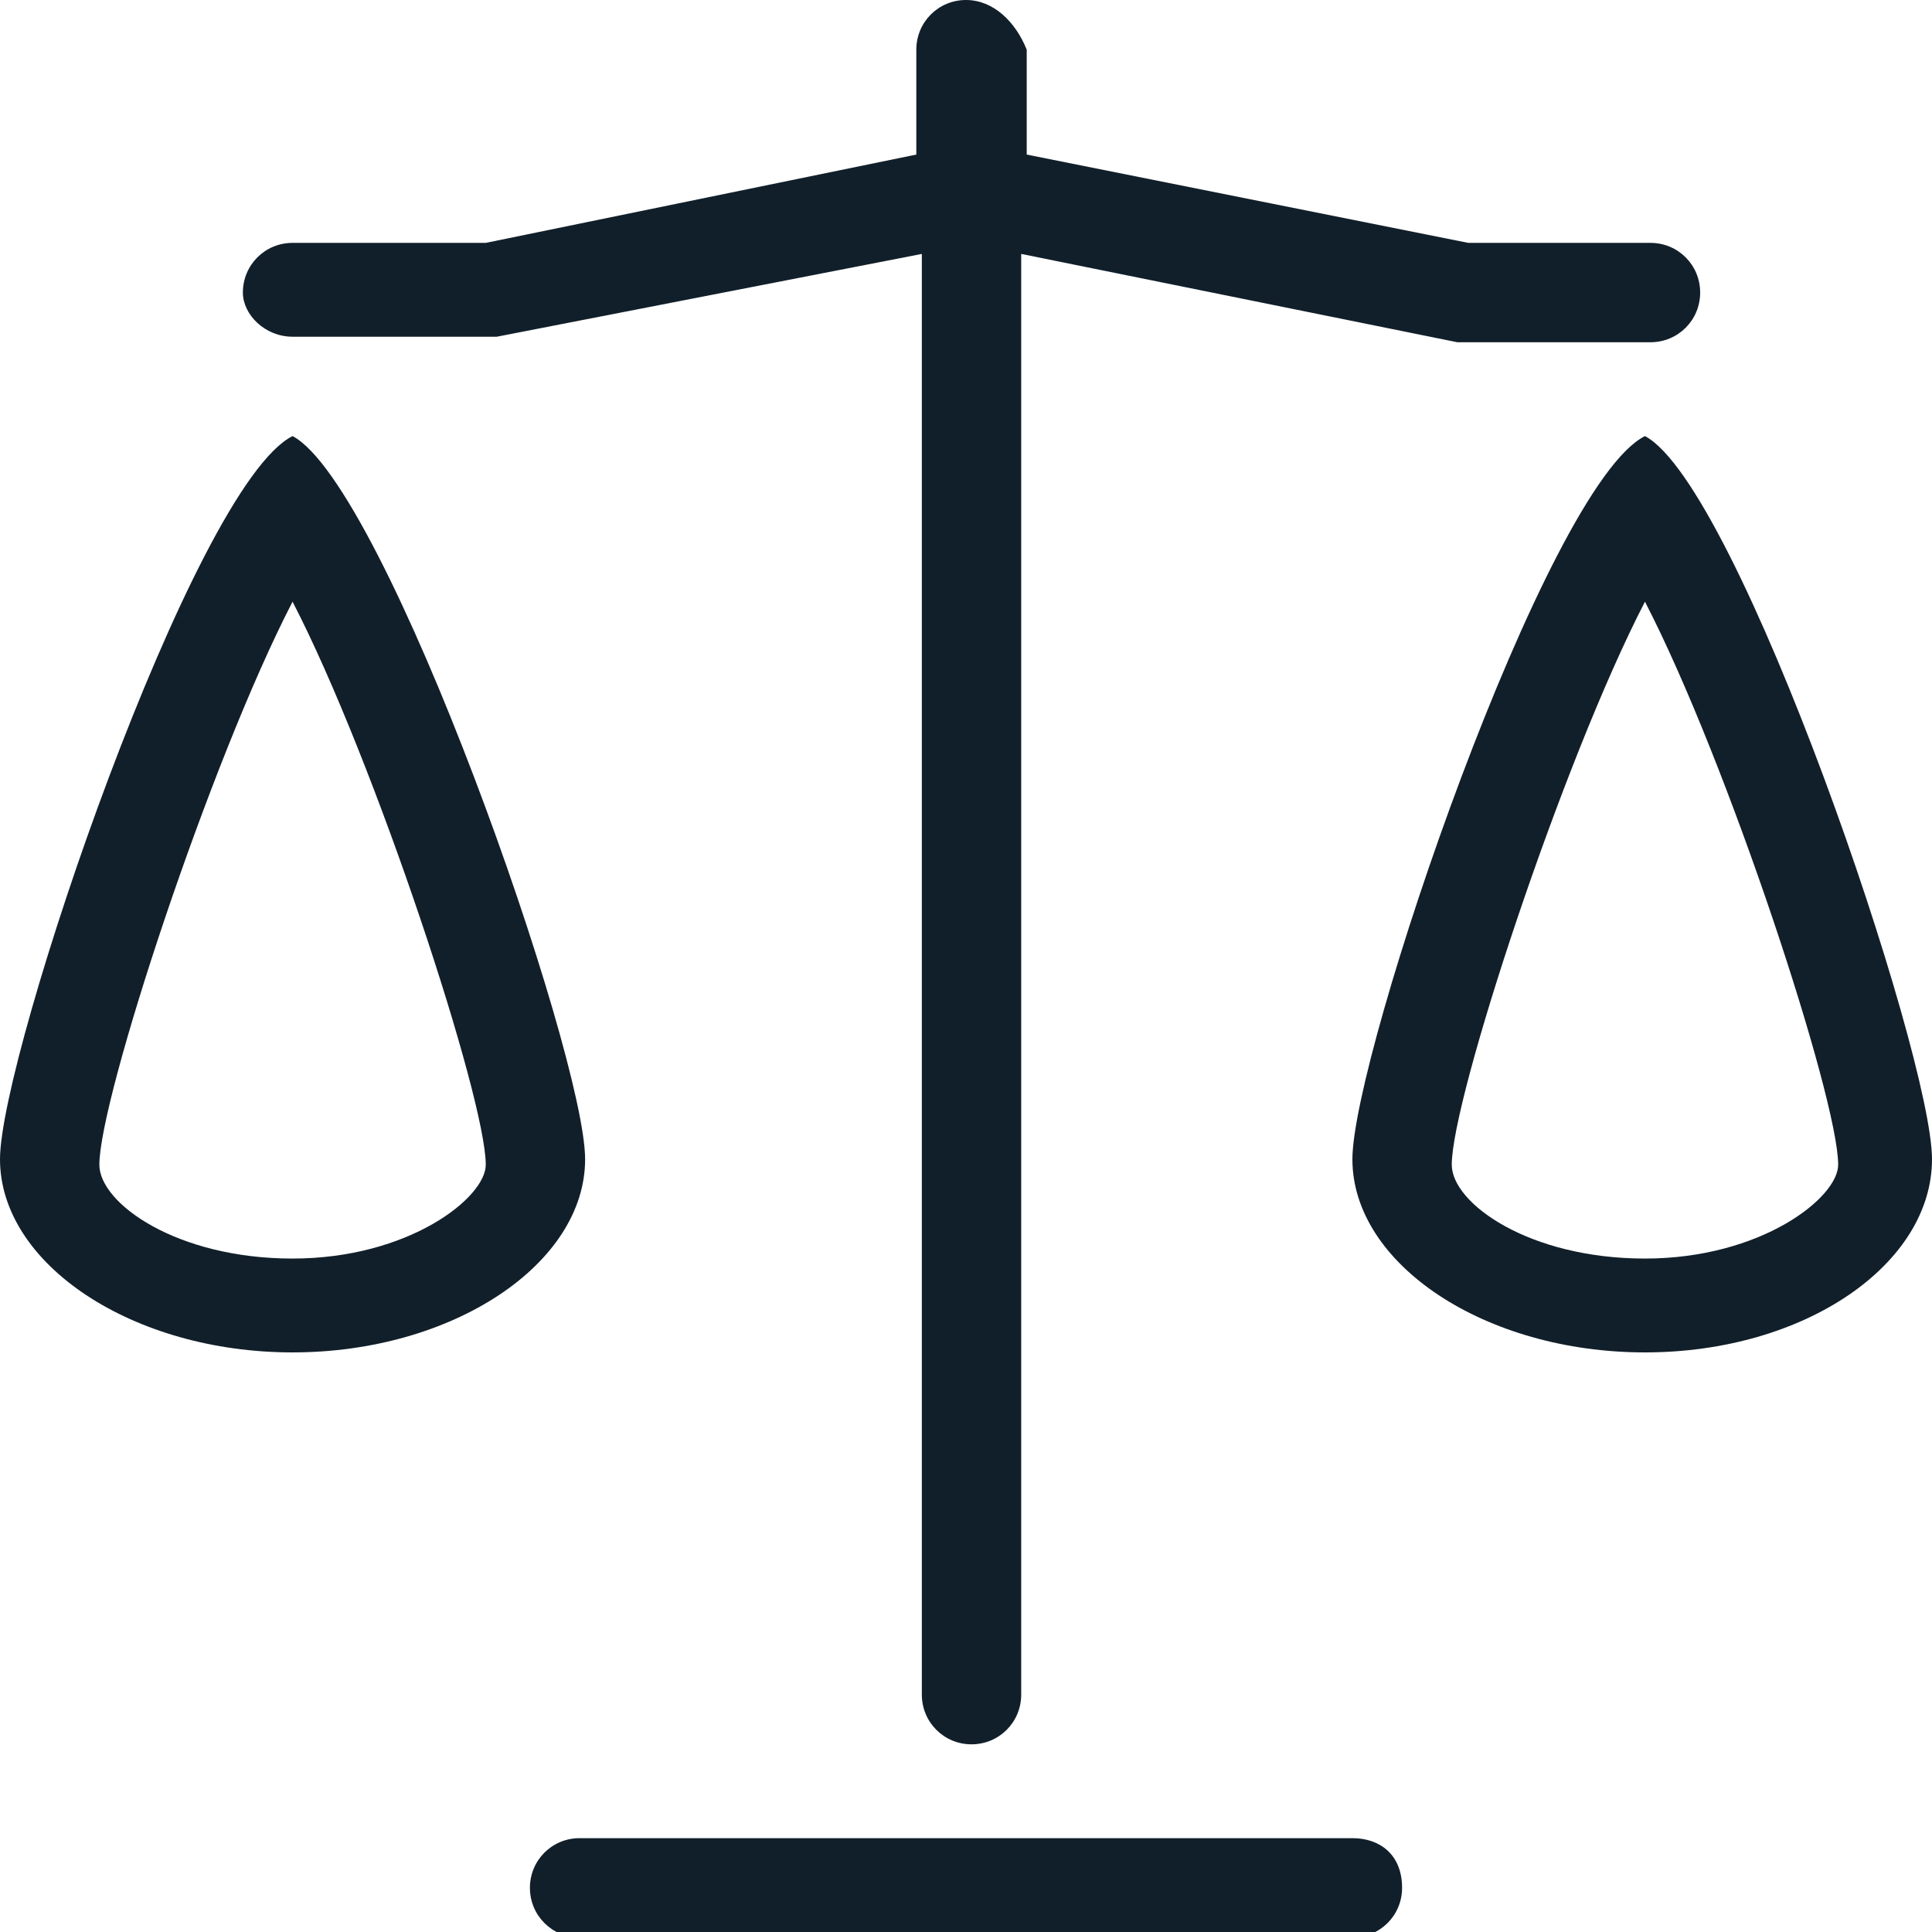 <?xml version="1.0" encoding="utf-8"?>
<!-- Generator: Adobe Illustrator 21.1.0, SVG Export Plug-In . SVG Version: 6.00 Build 0)  -->
<svg version="1.1" id="Frame" xmlns="http://www.w3.org/2000/svg" xmlns:xlink="http://www.w3.org/1999/xlink" x="0px" y="0px"
	 viewBox="0 0 35 35" style="enable-background:new 0 0 35 35;" xml:space="preserve">
<style type="text/css">
	.st0{fill:#111F2A;}
</style>
<g>
	<g>
		<path class="st0" d="M24.5,33.3h-14c-0.5,0-0.9,0.4-0.9,0.9c0,0.5,0.4,0.9,0.9,0.9h14c0.5,0,0.9-0.4,0.9-0.9
			C25.4,33.6,25,33.3,24.5,33.3z"/>
	</g>
	<g>
		<path class="st0" d="M5.3,6.1l3.7,0l7.7-1.5v26.1c0,0.5,0.4,0.9,0.9,0.9c0.5,0,0.9-0.4,0.9-0.9V4.6l7.9,1.6h3.5
			c0.5,0,0.9-0.4,0.9-0.9c0-0.5-0.4-0.9-0.9-0.9l-3.3,0l-8-1.6V0.9C18.4,0.4,18,0,17.5,0c-0.5,0-0.9,0.4-0.9,0.9v1.9L8.8,4.4H5.3
			c-0.5,0-0.9,0.4-0.9,0.9C4.4,5.7,4.8,6.1,5.3,6.1z"/>
	</g>
	<g>
		<path class="st0" d="M5.3,7.9C3.5,8.8,0,19.1,0,21s2.4,3.5,5.3,3.5s5.3-1.6,5.3-3.5S7,8.8,5.3,7.9z M5.3,22.8
			c-2.1,0-3.5-1-3.5-1.7c0-1.2,2-7.3,3.5-10.2c1.5,2.9,3.5,9,3.5,10.2C8.8,21.7,7.4,22.8,5.3,22.8z"/>
	</g>
	<g>
		<path class="st0" d="M29.8,7.9C28,8.8,24.5,19.1,24.5,21s2.4,3.5,5.3,3.5S35,22.9,35,21S31.5,8.8,29.8,7.9z M29.8,22.8
			c-2.1,0-3.5-1-3.5-1.7c0-1.2,2-7.3,3.5-10.2c1.5,2.9,3.5,9,3.5,10.2C33.3,21.7,31.9,22.8,29.8,22.8z"/>
	</g>
</g>
</svg>
